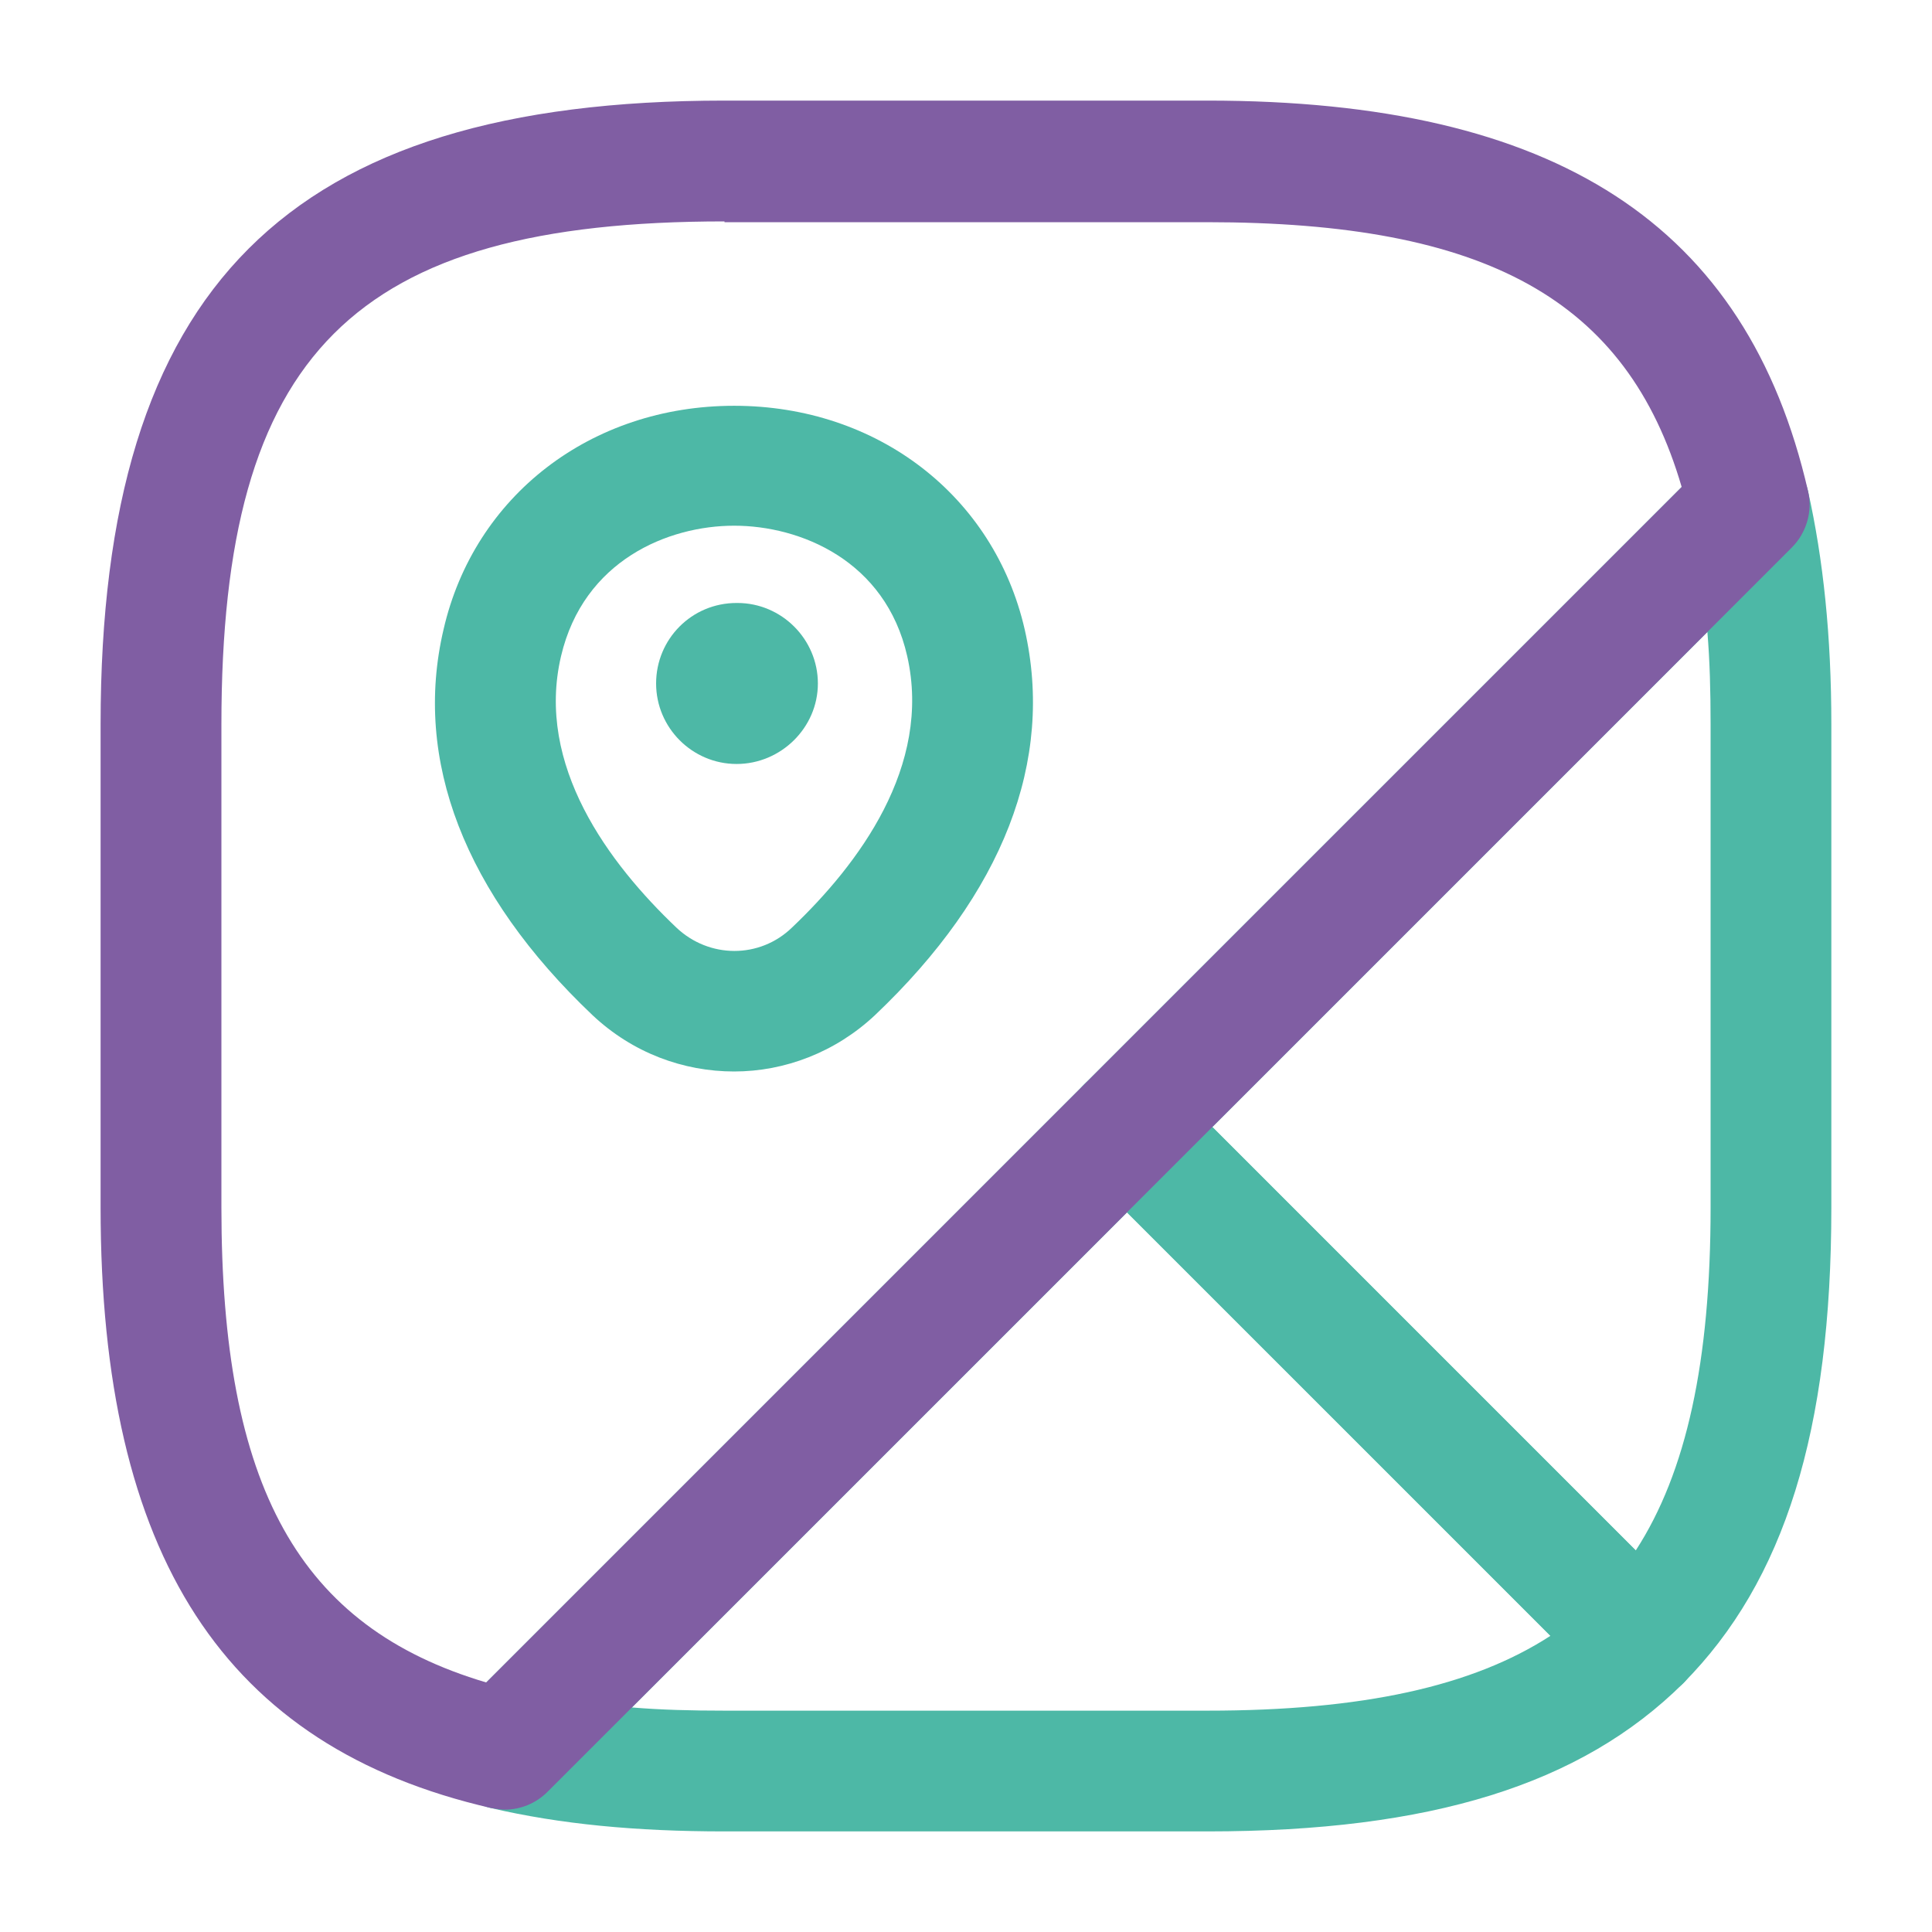 <svg width="30" height="30" viewBox="0 0 30 30" fill="none" xmlns="http://www.w3.org/2000/svg">
<path d="M25.475 26.413C25.225 26.413 24.987 26.312 24.812 26.137L16.837 18.163C16.475 17.8 16.475 17.2 16.837 16.837L26.5 7.175C26.737 6.938 27.1 6.85 27.425 6.938C27.75 7.038 28 7.3 28.075 7.625C28.312 8.688 28.437 9.875 28.437 11.25V18.75C28.437 22.212 27.712 24.55 26.137 26.137C25.962 26.312 25.7 26.35 25.475 26.413ZM18.825 17.5L25.4 24.075C26.187 22.863 26.562 21.137 26.562 18.75V11.25C26.562 10.738 26.55 10.262 26.512 9.813L18.825 17.5Z" fill="#4DB8A6"/>
<path d="M18.75 28.438H11.25C9.875 28.438 8.7 28.326 7.625 28.076C7.287 28.001 7.025 27.751 6.937 27.426C6.837 27.101 6.937 26.751 7.175 26.501L16.837 16.838C17.2 16.476 17.8 16.476 18.163 16.838L26.137 24.813C26.312 24.988 26.413 25.226 26.413 25.476C26.413 25.726 26.312 25.963 26.137 26.138C24.55 27.713 22.212 28.438 18.75 28.438ZM9.812 26.513C10.262 26.551 10.738 26.563 11.25 26.563H18.75C21.15 26.563 22.863 26.188 24.075 25.401L17.5 18.826L9.812 26.513Z" fill="#4DB8A6"/>
<path d="M7.837 28.1C7.762 28.1 7.7 28.087 7.625 28.075C3.488 27.125 1.562 24.163 1.562 18.75V11.25C1.562 4.463 4.463 1.562 11.25 1.562H18.75C24.163 1.562 27.125 3.488 28.075 7.625C28.15 7.938 28.05 8.275 27.825 8.5L8.5 27.825C8.325 28 8.087 28.1 7.837 28.1ZM11.25 3.438C5.487 3.438 3.438 5.487 3.438 11.25V18.75C3.438 23.087 4.638 25.262 7.55 26.125L26.113 7.562C25.262 4.65 23.075 3.45 18.738 3.45H11.25V3.438Z" fill="#805EA3"/>
<path d="M11.4 16.638C10.612 16.638 9.825 16.351 9.2 15.763C7.212 13.876 6.412 11.801 6.887 9.776C7.362 7.701 9.175 6.301 11.4 6.301C13.625 6.301 15.437 7.701 15.912 9.776C16.375 11.813 15.575 13.876 13.587 15.763C12.975 16.338 12.187 16.638 11.4 16.638ZM8.712 10.188C8.312 11.888 9.462 13.413 10.5 14.401C11.012 14.888 11.8 14.888 12.3 14.401C13.325 13.426 14.475 11.901 14.087 10.188C13.75 8.701 12.425 8.163 11.4 8.163C10.375 8.163 9.062 8.701 8.712 10.188Z" fill="#4DB8A6"/>
<path d="M11.438 11.863C10.75 11.863 10.188 11.301 10.188 10.613C10.188 9.926 10.738 9.363 11.438 9.363H11.45C12.137 9.363 12.7 9.926 12.7 10.613C12.7 11.301 12.125 11.863 11.438 11.863Z" fill="#4DB8A6"/>
</svg>
